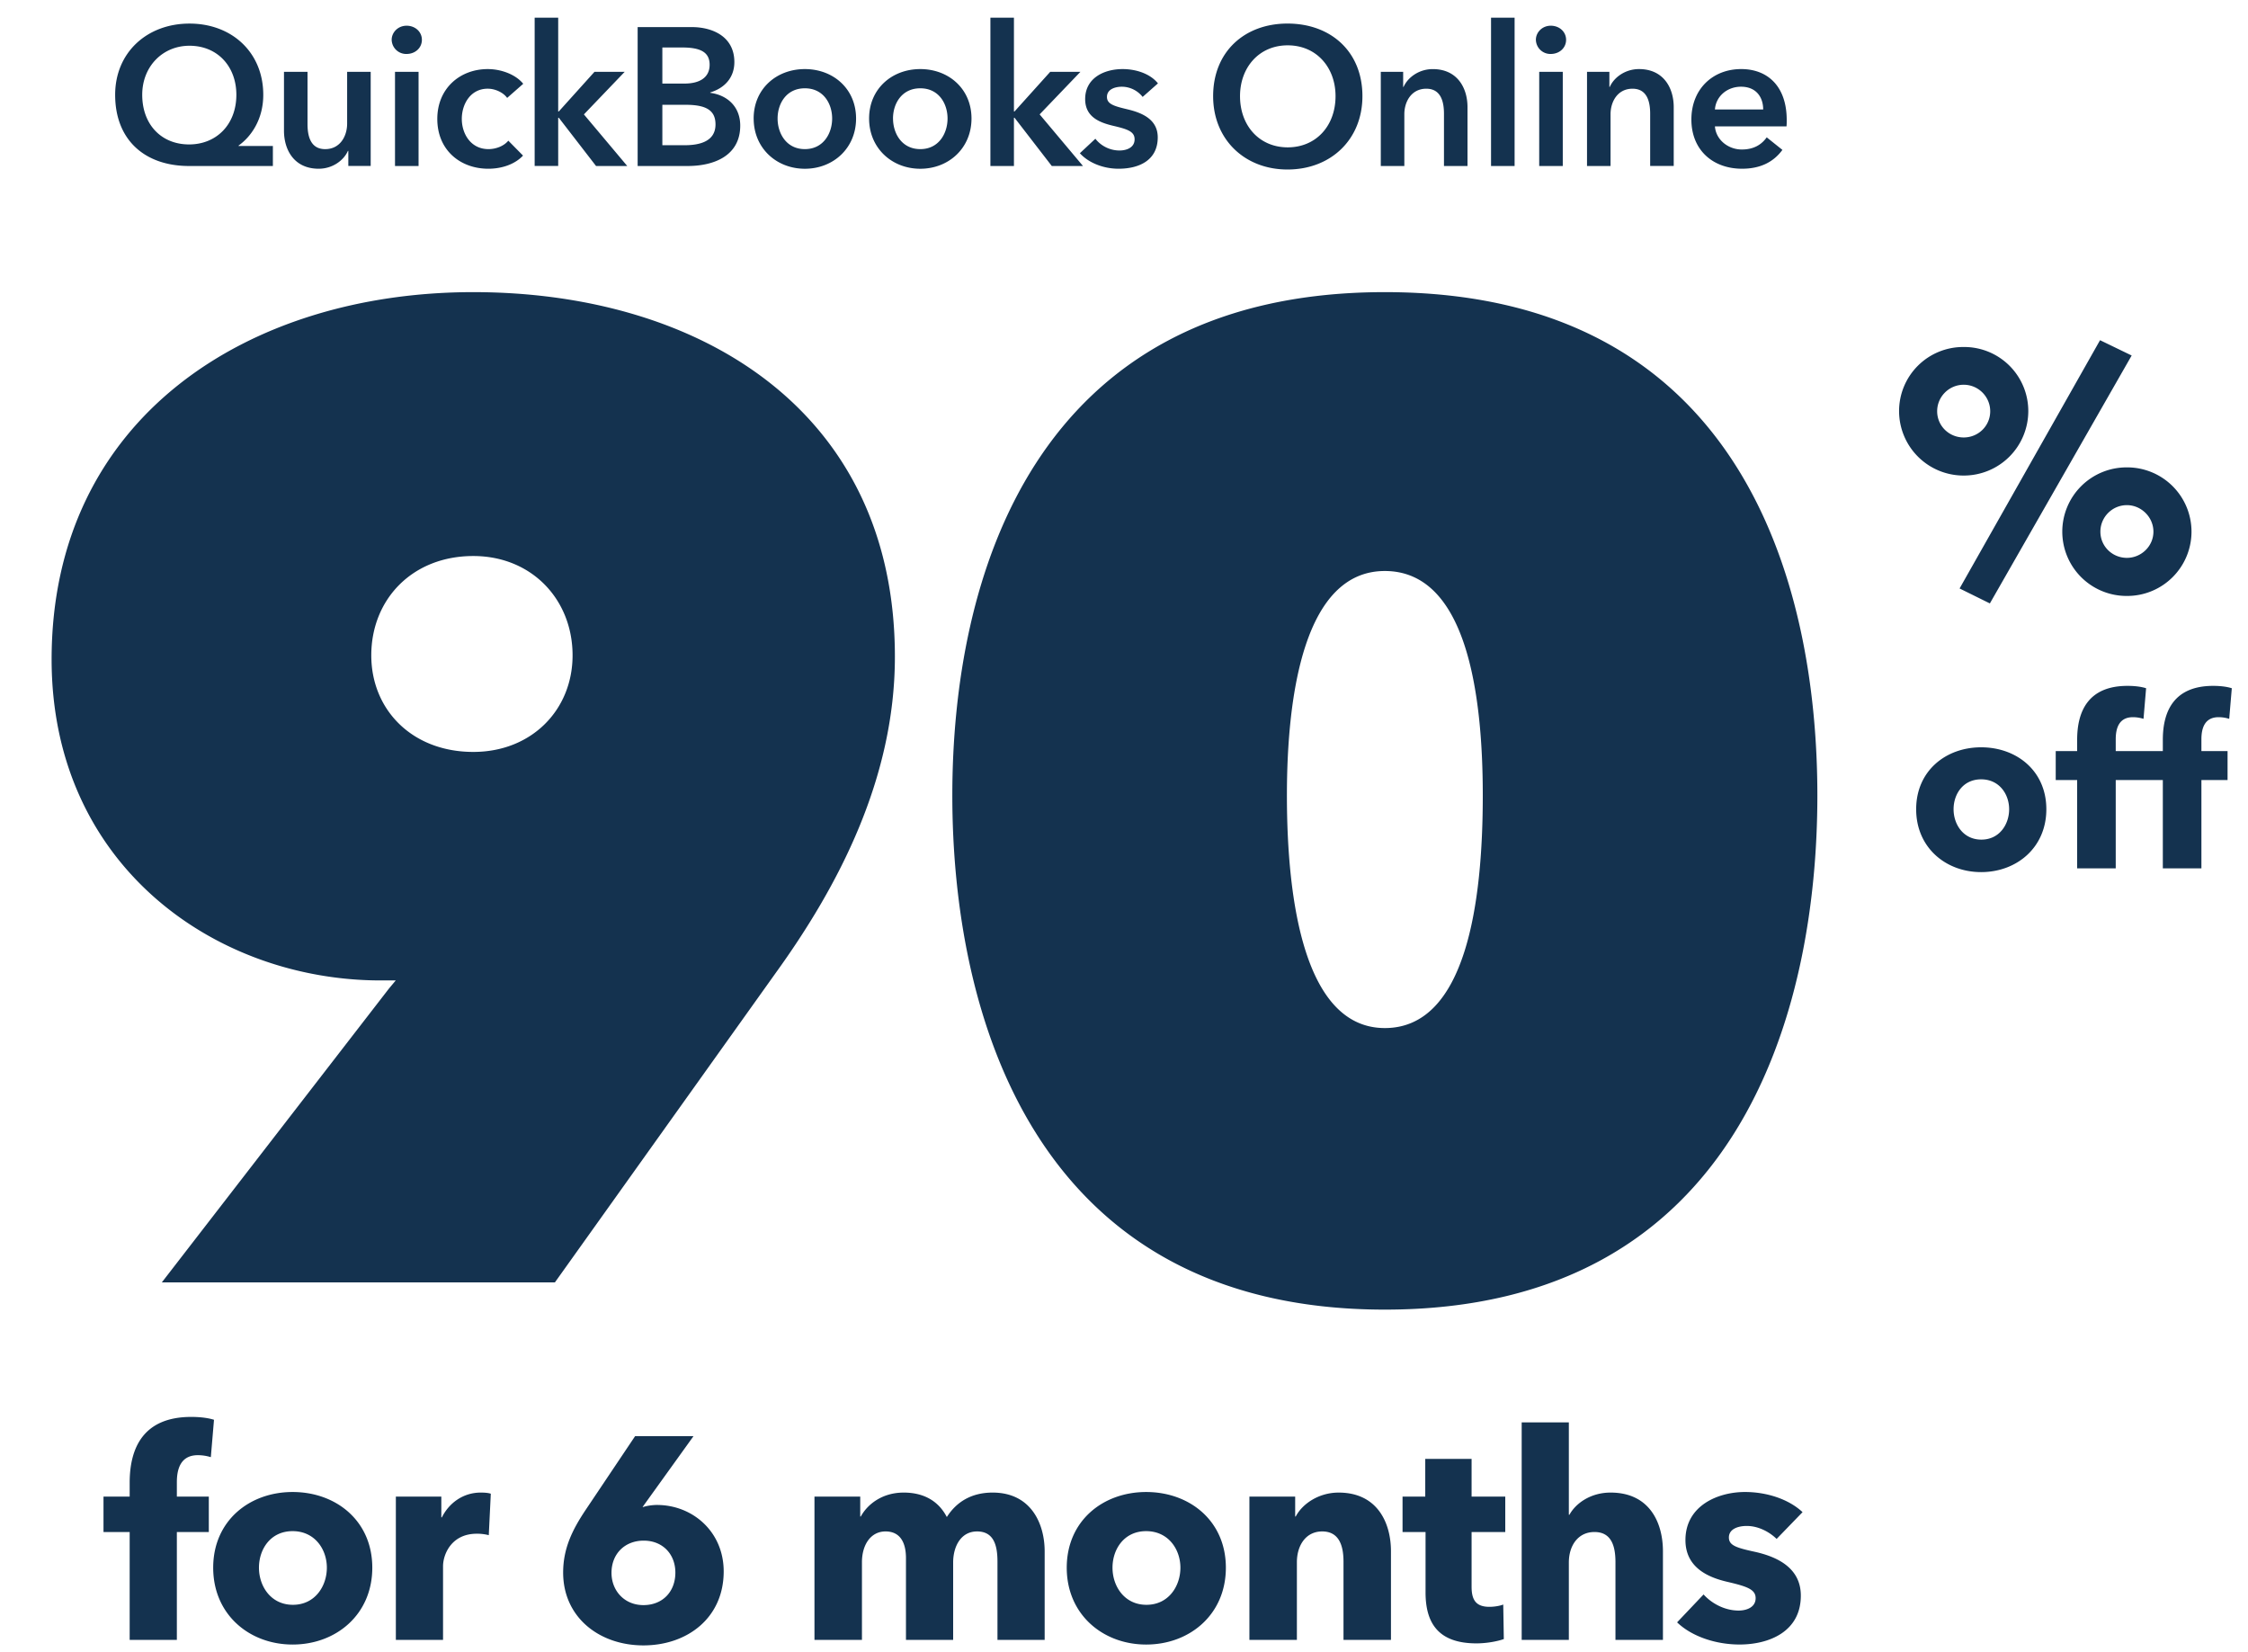 <svg width="98" height="72" viewBox="0 0 98 72" fill="none" xmlns="http://www.w3.org/2000/svg"><path d="M9.329 61.888l-.138 1.63a1.903 1.903 0 00-.565-.087c-.752 0-.916.602-.916 1.179v.627h1.393v1.543H7.71v4.703H5.653V66.78H4.512v-1.543h1.141v-.602c0-1.53.602-2.872 2.685-2.872.35 0 .715.037.99.125zm6.901 6.447c0 2.045-1.58 3.35-3.474 3.35-1.882 0-3.462-1.305-3.462-3.35 0-2.044 1.58-3.299 3.462-3.299 1.894 0 3.474 1.255 3.474 3.3zm-1.981 0c0-.803-.527-1.593-1.493-1.593-.966 0-1.467.79-1.467 1.593 0 .803.514 1.618 1.48 1.618.965 0 1.48-.815 1.48-1.618zm7.147-3.223l-.088 1.806a2.006 2.006 0 00-.527-.063c-1.103 0-1.467.903-1.467 1.417v3.211h-2.057v-6.246h1.982v.903h.025c.313-.627.928-1.079 1.693-1.079.163 0 .339.013.439.05zm10.153 3.386c0 2.02-1.58 3.224-3.5 3.224-1.93 0-3.499-1.23-3.499-3.174 0-1.053.402-1.869.991-2.747l2.145-3.198h2.546l-2.182 3.035-.038.063c.163-.063.427-.1.627-.1 1.556 0 2.91 1.166 2.91 2.897zm-2.107.05c0-.802-.552-1.392-1.38-1.392-.827 0-1.404.577-1.404 1.405 0 .765.551 1.405 1.392 1.405.828 0 1.392-.577 1.392-1.418zm16.099 2.935h-2.057v-3.411c0-.715-.163-1.317-.89-1.317-.703 0-1.042.652-1.042 1.354v3.374h-2.057v-3.562c0-.715-.276-1.166-.89-1.166-.653 0-1.029.59-1.029 1.342v3.386h-2.07v-6.246h1.995v.866h.025c.288-.527.928-1.042 1.869-1.042.903 0 1.53.39 1.881 1.066.414-.652 1.066-1.066 1.995-1.066 1.693 0 2.27 1.38 2.27 2.56v3.862zm7.9-3.148c0 2.045-1.58 3.35-3.475 3.35-1.881 0-3.462-1.305-3.462-3.35 0-2.044 1.581-3.299 3.462-3.299 1.894 0 3.475 1.255 3.475 3.3zm-1.982 0c0-.803-.527-1.593-1.493-1.593-.965 0-1.467.79-1.467 1.593 0 .803.514 1.618 1.48 1.618s1.48-.815 1.48-1.618zm9.18 3.148h-2.07v-3.411c0-.69-.188-1.317-.928-1.317-.728 0-1.104.627-1.104 1.342v3.386h-2.07v-6.246h1.995v.866h.025c.288-.552 1.003-1.042 1.869-1.042 1.68 0 2.282 1.305 2.282 2.56v3.862zm4.982-4.703h-1.468v2.383c0 .577.188.878.778.878.2 0 .451-.038.602-.1l.025 1.505c-.276.1-.753.188-1.192.188-1.668 0-2.22-.89-2.22-2.22V66.78h-1.003v-1.543h.99v-1.643h2.02v1.643h1.468v1.543zm6.874 4.703h-2.07v-3.386c0-.703-.175-1.317-.915-1.317-.715 0-1.117.59-1.117 1.33v3.373h-2.056v-9.482h2.056v4.026h.026c.276-.502.928-.966 1.793-.966 1.694 0 2.283 1.305 2.283 2.56v3.862zm6.086-5.569l-1.13 1.167c-.325-.314-.802-.565-1.304-.565-.388 0-.777.138-.777.502 0 .351.338.452 1.141.627.954.214 1.995.69 1.995 1.907 0 1.58-1.393 2.132-2.672 2.132-1.016 0-2.07-.339-2.722-.966l1.154-1.216c.364.401.928.702 1.53.702.339 0 .74-.138.74-.54 0-.388-.389-.514-1.242-.714-.865-.201-1.818-.64-1.818-1.819 0-1.493 1.405-2.095 2.596-2.095.928 0 1.894.301 2.509.878zM89.209 35.275c0 1.672-1.293 2.74-2.843 2.74-1.54 0-2.832-1.068-2.832-2.74 0-1.673 1.293-2.7 2.832-2.7 1.55 0 2.843 1.027 2.843 2.7zm-1.622 0c0-.657-.43-1.304-1.22-1.304-.791 0-1.202.647-1.202 1.304s.421 1.324 1.211 1.324 1.211-.667 1.211-1.324zM93.558 30l-.113 1.334a1.559 1.559 0 00-.461-.072c-.616 0-.75.493-.75.965v.513h1.14v1.262h-1.14v3.849h-1.682v-3.849h-.934V32.74h.934v-.493c0-1.252.492-2.35 2.196-2.35.287 0 .585.031.81.103zm3.736 0l-.113 1.334a1.56 1.56 0 00-.462-.072c-.616 0-.75.493-.75.965v.513h1.14v1.262h-1.14v3.849h-1.682v-3.849h-.934V32.74h.934v-.493c0-1.252.492-2.35 2.196-2.35.287 0 .585.031.81.103zM95.537 23.175a2.803 2.803 0 01-2.816 2.802 2.803 2.803 0 01-2.817-2.802 2.803 2.803 0 012.817-2.802 2.803 2.803 0 012.816 2.802zm-1.66 0c0-.637-.534-1.156-1.156-1.156-.638 0-1.156.519-1.156 1.156 0 .637.518 1.142 1.156 1.142.622 0 1.156-.505 1.156-1.142zm-5.455-5.248a2.812 2.812 0 01-2.816 2.802 2.812 2.812 0 01-2.817-2.802 2.793 2.793 0 012.817-2.801 2.793 2.793 0 012.816 2.801zm-1.66 0c0-.637-.519-1.156-1.156-1.156-.638 0-1.157.52-1.157 1.156 0 .638.52 1.142 1.157 1.142s1.156-.504 1.156-1.142zm6.166-2.43l-6.181 10.806-1.32-.652 6.123-10.822 1.378.667zM17.253 42.737H16.6c-7.234 0-14.35-5.04-14.35-13.993 0-10.555 8.598-16.01 18.382-16.01 9.783 0 18.38 5.1 18.38 15.891 0 5.277-2.43 9.962-5.217 13.816L24.19 55.9H7.054l9.902-12.808.297-.356zm3.38-9.961c2.55 0 4.328-1.838 4.328-4.21 0-2.431-1.779-4.329-4.328-4.329-2.668 0-4.447 1.898-4.447 4.329 0 2.372 1.779 4.21 4.447 4.21zm39.738 24.31c-15.416 0-18.855-13.044-18.855-22.413 0-9.368 3.439-21.939 18.855-21.939 15.476 0 18.856 12.57 18.856 21.94 0 9.368-3.38 22.412-18.856 22.412zm0-32.196c-3.498 0-4.269 5.336-4.269 9.783 0 4.625.771 10.14 4.27 10.14 3.557 0 4.269-5.515 4.269-10.14 0-4.447-.712-9.783-4.27-9.783zM11.896 6.364v.872H8.244C6.311 7.236 5.02 6.1 5.02 4.132c0-1.839 1.385-3.104 3.241-3.104s3.216 1.265 3.216 3.104c0 1.086-.539 1.83-1.078 2.215v.017h1.497zM8.26 1.994c-1.171 0-2.06.906-2.06 2.138 0 1.291.829 2.164 2.043 2.164 1.197 0 2.061-.873 2.061-2.164 0-1.232-.82-2.138-2.044-2.138zM16.16 3.13v4.105h-.975v-.658h-.018c-.179.41-.666.778-1.274.778-1.069 0-1.513-.82-1.513-1.659V3.131h1.026v2.275c0 .488.111 1.095.77 1.095.65 0 .957-.565.957-1.112V3.131h1.027zm1.06 4.105V3.131h1.027v4.105H17.22zm-.145-5.499c0-.325.274-.615.65-.615s.667.265.667.615c0 .351-.29.616-.667.616a.632.632 0 01-.65-.616zm5.735 1.916l-.701.616c-.163-.231-.514-.402-.847-.402-.753 0-1.13.675-1.13 1.317 0 .641.386 1.317 1.164 1.317.316 0 .667-.128.864-.368l.641.65c-.342.368-.906.573-1.513.573-1.215 0-2.224-.804-2.224-2.172 0-1.334.992-2.172 2.198-2.172.598 0 1.223.24 1.548.641zm.498 3.583V.771h1.026v4.088h.026l1.556-1.728h1.317l-1.778 1.856 1.89 2.25h-1.36L24.36 5.132h-.026v2.103h-1.026zm4.49 0V1.181h2.36c.915 0 1.856.42 1.856 1.523 0 .684-.428 1.137-1.052 1.325v.017c.761.103 1.308.616 1.308 1.429 0 1.317-1.146 1.761-2.292 1.761h-2.18zm1.077-5.165v1.573h.958c.719 0 1.103-.299 1.103-.82 0-.54-.384-.753-1.197-.753h-.864zm0 2.497V6.33h.967c.556 0 1.35-.111 1.35-.907 0-.633-.435-.855-1.308-.855h-1.009zm3.98.599c0-1.292.993-2.155 2.233-2.155 1.24 0 2.232.863 2.232 2.155 0 1.291-.992 2.19-2.232 2.19-1.24 0-2.232-.899-2.232-2.19zm1.044 0c0 .641.377 1.334 1.189 1.334s1.189-.693 1.189-1.334c0-.642-.377-1.317-1.189-1.317-.813 0-1.189.675-1.189 1.317zm3.989 0c0-1.292.992-2.155 2.232-2.155 1.24 0 2.232.863 2.232 2.155 0 1.291-.992 2.19-2.232 2.19-1.24 0-2.232-.899-2.232-2.19zm1.043 0c0 .641.376 1.334 1.189 1.334.812 0 1.188-.693 1.188-1.334 0-.642-.376-1.317-1.188-1.317-.813 0-1.19.675-1.19 1.317zm4.245 2.07V.77h1.026v4.088h.026l1.556-1.728h1.317l-1.779 1.856 1.89 2.25h-1.36l-1.624-2.104h-.026v2.103h-1.026zm7.304-3.601l-.667.59a1.163 1.163 0 00-.898-.445c-.325 0-.658.12-.658.445 0 .316.316.402.889.539.607.145 1.325.419 1.325 1.223 0 1-.812 1.368-1.71 1.368-.633 0-1.291-.24-1.685-.676l.676-.632c.222.29.607.513 1.052.513.3 0 .658-.12.658-.488 0-.342-.316-.444-.94-.59-.608-.145-1.215-.393-1.215-1.163 0-.915.821-1.308 1.634-1.308.59 0 1.206.205 1.539.624zm2.406.556c0-1.942 1.377-3.164 3.241-3.164 1.89 0 3.267 1.222 3.267 3.164 0 1.89-1.377 3.198-3.267 3.198-1.864 0-3.241-1.308-3.241-3.198zm1.172 0c0 1.291.846 2.232 2.078 2.232 1.24 0 2.086-.94 2.086-2.232 0-1.249-.83-2.215-2.086-2.215-1.249 0-2.078.966-2.078 2.215zm6.137 3.044V3.131h.975v.659h.017c.18-.41.667-.778 1.274-.778 1.07 0 1.514.82 1.514 1.659v2.565h-1.026V4.961c0-.487-.112-1.094-.77-1.094-.65 0-.958.564-.958 1.112v2.257h-1.026zm4.806 0V.771h1.027v6.465H65zm2.1 0V3.131h1.027v4.105h-1.026zm-.145-5.499c0-.325.274-.615.65-.615s.667.265.667.615c0 .351-.29.616-.667.616a.632.632 0 01-.65-.616zm2.229 5.5V3.13h.975v.659h.017c.18-.41.667-.778 1.274-.778 1.069 0 1.514.82 1.514 1.659v2.565h-1.027V4.961c0-.487-.11-1.094-.77-1.094-.65 0-.957.564-.957 1.112v2.257h-1.026zm5.576-2.464h2.104c0-.53-.3-.992-.967-.992-.607 0-1.094.42-1.137.992zm3.13.462c0 .094 0 .18-.009.274h-3.121c.043.581.573 1.009 1.172 1.009.513 0 .855-.205 1.086-.53l.684.547c-.402.547-.984.821-1.762.821-1.266 0-2.206-.812-2.206-2.146 0-1.326.932-2.198 2.172-2.198 1.146 0 1.984.744 1.984 2.223z" fill="#14324F"/></svg>